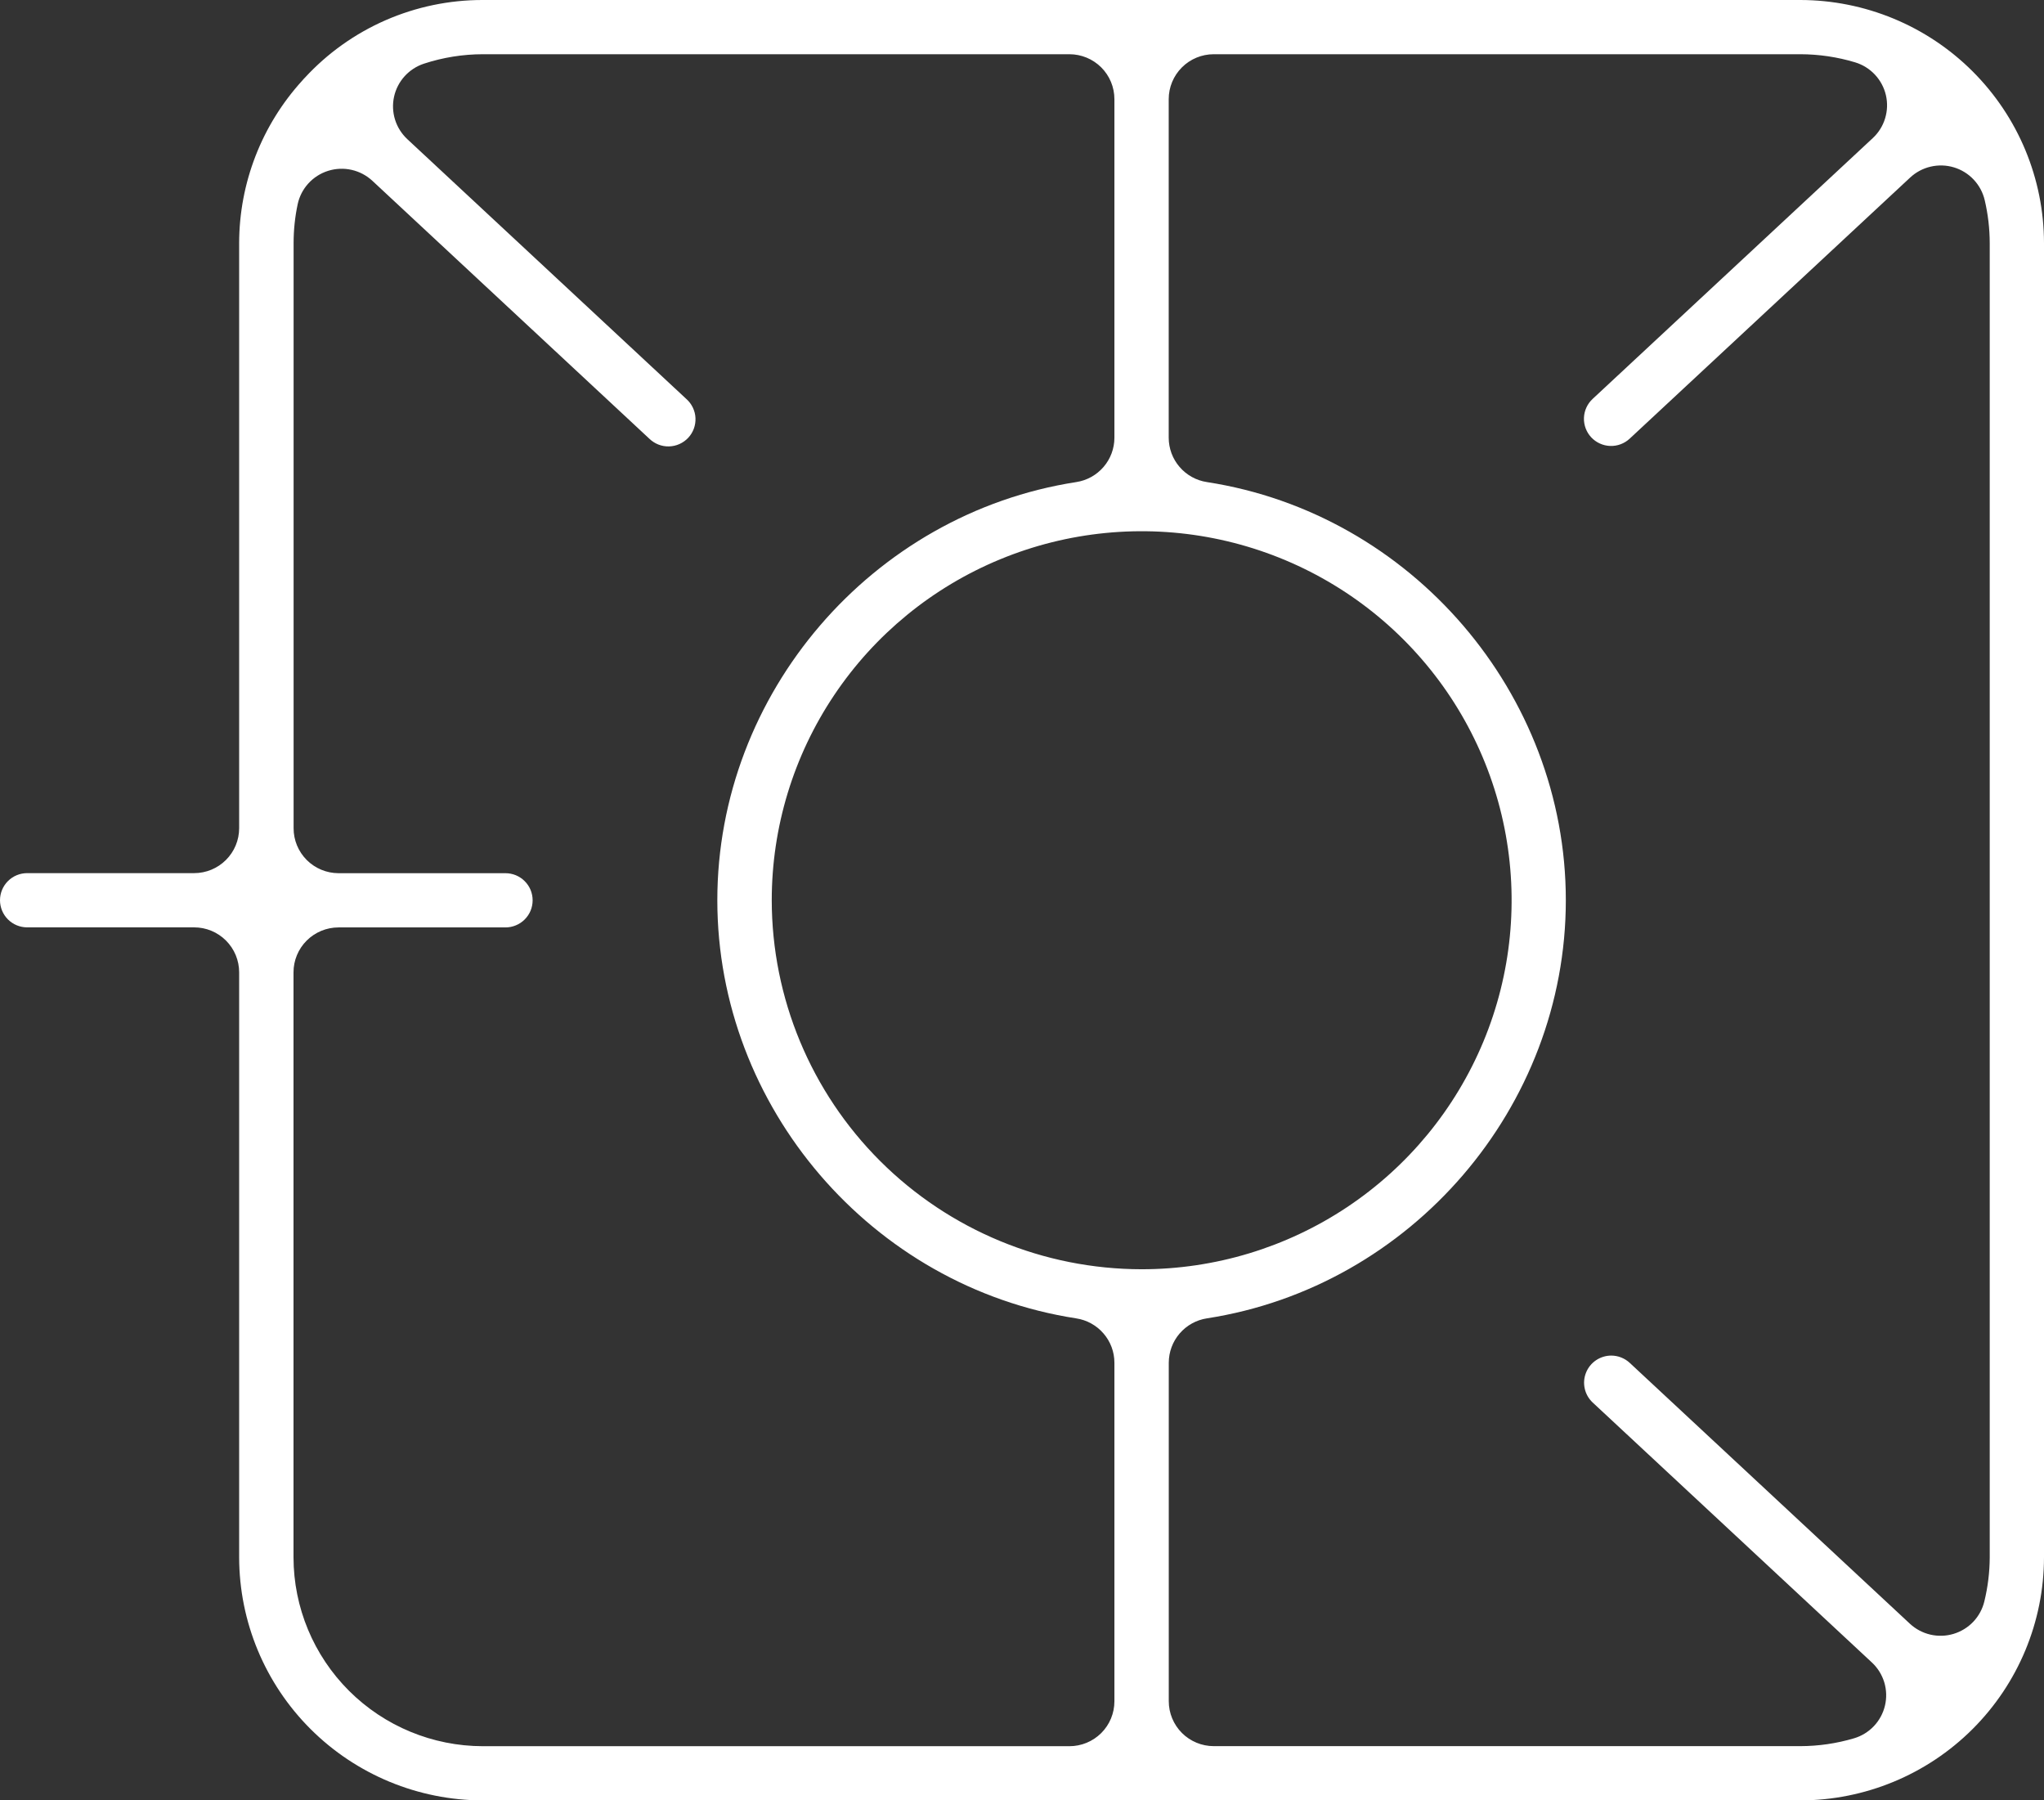 <svg width="67" height="59" viewBox="0 0 67 59" fill="none" xmlns="http://www.w3.org/2000/svg">
<rect x="0" y="0" width="67" height="59" fill="#333333" stroke="none"/>
<path d="M59.012 1.59105e-05H15.828C14.73 -0.002 13.643 0.224 12.638 0.663C11.632 1.103 10.729 1.747 9.987 2.554L9.965 2.576L9.948 2.594L9.92 2.627L9.904 2.645C8.578 4.102 7.842 5.998 7.839 7.966V27.141C7.839 27.532 7.683 27.906 7.406 28.182C7.13 28.458 6.755 28.613 6.363 28.613H0.891C0.655 28.613 0.428 28.706 0.261 28.873C0.094 29.04 0 29.266 0 29.501C0 29.737 0.094 29.963 0.261 30.13C0.428 30.297 0.655 30.39 0.891 30.39H6.363C6.557 30.39 6.749 30.428 6.928 30.502C7.107 30.576 7.27 30.685 7.407 30.822C7.544 30.959 7.653 31.121 7.727 31.3C7.801 31.479 7.839 31.67 7.839 31.863V51.034C7.842 53.146 8.684 55.17 10.181 56.663C11.679 58.157 13.709 58.997 15.826 59H59.012C61.13 58.997 63.16 58.157 64.657 56.664C66.155 55.17 66.997 53.146 67 51.034V7.966C66.997 5.854 66.155 3.83 64.657 2.336C63.16 0.843 61.13 0.003 59.012 1.59105e-05ZM36.529 55.753C36.529 56.143 36.374 56.518 36.097 56.794C35.82 57.069 35.445 57.224 35.054 57.224H15.828C14.183 57.222 12.605 56.57 11.441 55.409C10.278 54.249 9.623 52.675 9.621 51.034V31.863C9.621 31.473 9.776 31.099 10.053 30.823C10.33 30.547 10.705 30.392 11.096 30.392H16.568C16.685 30.392 16.801 30.369 16.909 30.324C17.017 30.28 17.116 30.214 17.198 30.132C17.281 30.049 17.347 29.951 17.392 29.843C17.436 29.736 17.459 29.62 17.459 29.503C17.459 29.387 17.436 29.271 17.392 29.163C17.347 29.055 17.281 28.957 17.198 28.875C17.116 28.792 17.017 28.727 16.909 28.682C16.801 28.638 16.685 28.615 16.568 28.615H11.095C10.704 28.614 10.33 28.458 10.054 28.182C9.778 27.905 9.623 27.531 9.624 27.141V7.966C9.624 7.539 9.668 7.112 9.757 6.694C9.811 6.439 9.932 6.204 10.108 6.011C10.284 5.818 10.508 5.676 10.757 5.598C11.006 5.52 11.272 5.509 11.527 5.567C11.781 5.624 12.016 5.749 12.207 5.926L21.286 14.378C21.371 14.46 21.472 14.525 21.582 14.568C21.692 14.611 21.81 14.632 21.929 14.629C22.047 14.626 22.164 14.6 22.272 14.551C22.38 14.503 22.478 14.433 22.559 14.347C22.64 14.26 22.702 14.159 22.743 14.048C22.784 13.937 22.802 13.819 22.797 13.7C22.792 13.582 22.763 13.467 22.712 13.36C22.661 13.253 22.59 13.157 22.501 13.078L13.351 4.56C13.164 4.385 13.025 4.165 12.949 3.921C12.873 3.677 12.862 3.417 12.917 3.168C12.972 2.918 13.092 2.687 13.264 2.497C13.436 2.308 13.654 2.166 13.898 2.086C14.521 1.882 15.172 1.778 15.828 1.777H35.054C35.445 1.777 35.82 1.932 36.097 2.208C36.374 2.484 36.529 2.859 36.529 3.249V14.344C36.529 14.696 36.403 15.036 36.173 15.302C35.944 15.569 35.626 15.745 35.278 15.798C28.57 16.836 23.513 22.727 23.513 29.501C23.513 36.276 28.57 42.17 35.278 43.204C35.626 43.257 35.944 43.433 36.173 43.7C36.403 43.966 36.529 44.306 36.529 44.658V55.753ZM25.297 29.501C25.297 27.11 26.008 24.772 27.341 22.783C28.673 20.794 30.567 19.244 32.783 18.329C34.998 17.414 37.437 17.174 39.789 17.641C42.141 18.108 44.302 19.259 45.998 20.951C47.693 22.642 48.848 24.797 49.316 27.142C49.784 29.488 49.544 31.919 48.626 34.129C47.708 36.339 46.154 38.227 44.16 39.556C42.166 40.885 39.821 41.594 37.423 41.594C34.208 41.591 31.125 40.316 28.852 38.049C26.579 35.782 25.3 32.708 25.297 29.501ZM65.221 7.966V51.034C65.219 51.521 65.16 52.006 65.044 52.48C64.984 52.729 64.859 52.959 64.682 53.146C64.504 53.332 64.281 53.469 64.034 53.543C63.788 53.617 63.526 53.625 63.275 53.567C63.023 53.508 62.792 53.385 62.604 53.21L53.421 44.662C53.256 44.509 53.038 44.423 52.813 44.423C52.634 44.424 52.46 44.478 52.313 44.578C52.166 44.678 52.052 44.82 51.987 44.986C51.921 45.151 51.907 45.332 51.946 45.506C51.984 45.679 52.075 45.837 52.204 45.959L61.358 54.48C61.549 54.657 61.688 54.881 61.764 55.129C61.839 55.377 61.847 55.641 61.787 55.894C61.727 56.146 61.602 56.378 61.423 56.567C61.244 56.755 61.018 56.893 60.769 56.966C60.198 57.135 59.607 57.221 59.012 57.222H39.787C39.395 57.222 39.02 57.067 38.743 56.791C38.467 56.515 38.311 56.141 38.311 55.75V44.657C38.312 44.305 38.438 43.965 38.667 43.699C38.897 43.432 39.214 43.256 39.562 43.203C46.267 42.165 51.326 36.278 51.326 29.501C51.326 22.725 46.268 16.833 39.561 15.798C39.212 15.745 38.895 15.569 38.665 15.302C38.436 15.036 38.309 14.696 38.309 14.344V3.249C38.309 2.859 38.465 2.484 38.742 2.208C39.018 1.932 39.394 1.777 39.785 1.777H59.012C59.621 1.778 60.226 1.867 60.809 2.043C61.057 2.118 61.281 2.257 61.458 2.446C61.635 2.635 61.759 2.867 61.818 3.119C61.876 3.371 61.867 3.633 61.791 3.881C61.716 4.128 61.576 4.351 61.386 4.527L52.202 13.075C52.03 13.236 51.928 13.459 51.92 13.695C51.912 13.93 51.998 14.159 52.159 14.332C52.239 14.417 52.335 14.486 52.441 14.534C52.548 14.583 52.663 14.61 52.78 14.614C52.897 14.618 53.014 14.599 53.123 14.558C53.233 14.517 53.333 14.455 53.419 14.375L62.61 5.821C62.799 5.644 63.031 5.52 63.284 5.461C63.536 5.402 63.8 5.41 64.048 5.485C64.296 5.56 64.52 5.699 64.697 5.888C64.874 6.077 64.998 6.309 65.057 6.561C65.165 7.021 65.22 7.493 65.221 7.966Z" fill="white"/>
</svg>
